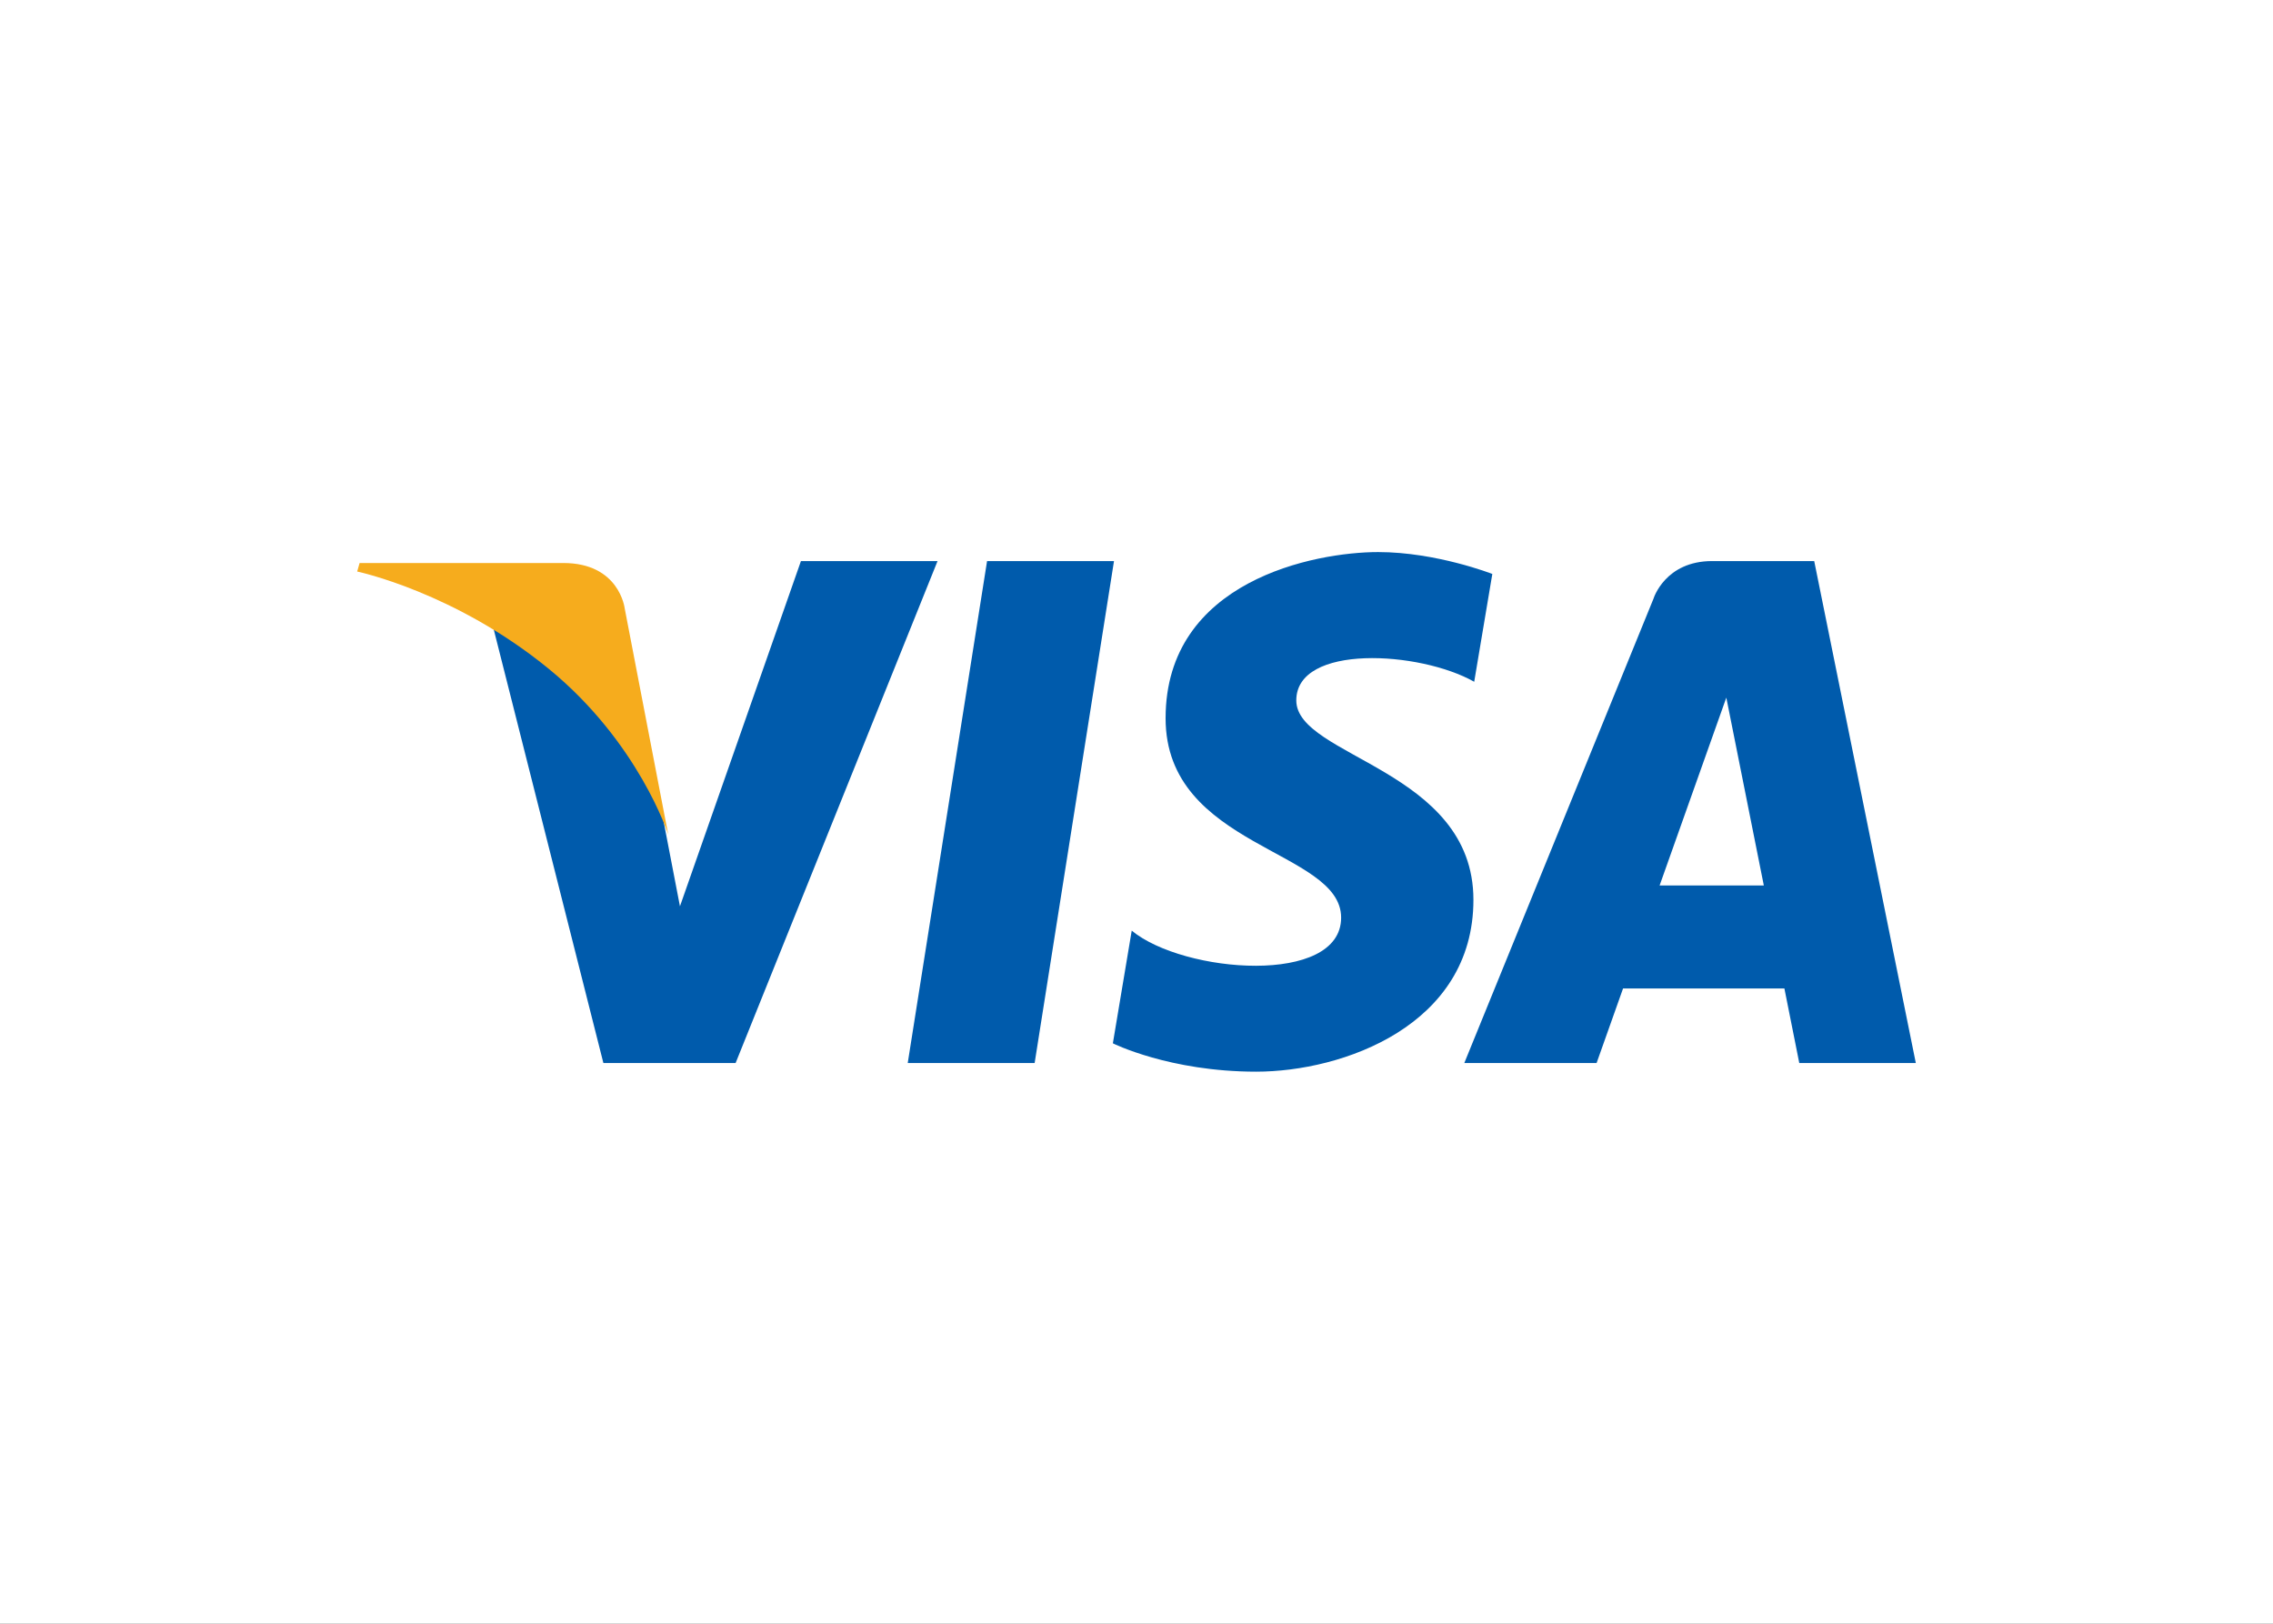 <?xml version="1.0" encoding="UTF-8"?>
<svg width="70px" height="50px" viewBox="0 0 70 50" version="1.1" xmlns="http://www.w3.org/2000/svg" xmlns:xlink="http://www.w3.org/1999/xlink">
    <rect x="0" y="0" width="70" height="50" fill="#333333" stroke="none"/>
    <title>Group 25</title>
    <g id="🟢-Updated-Pages" stroke="none" stroke-width="1" fill="none" fill-rule="evenodd">
        <g id="What-is-eCommerce?" transform="translate(-1155, -11505)">
            <g id="Offers" transform="translate(120, 11486)">
                <g id="Group-8" transform="translate(957, 19)">
                    <g id="Group-24" transform="translate(78, 0)">
                        <polygon id="Rectangle" fill="#FFFFFF" fill-rule="nonzero" points="0 0 70 0 70 50 7.2858386e-14 50"></polygon>
                        <g id="294654_visa_icon" transform="translate(11, 17)">
                            <g id="形状_1" transform="translate(4.195, 0)" fill="#005BAC">
                                <path d="M15.203,0.277 L12.76,15.734 L16.668,15.734 L19.112,0.277 L15.203,0.277 Z M9.471,0.277 L5.745,10.908 L5.304,8.619 L5.304,8.619 L5.207,8.106 C4.756,7.106 3.712,5.204 1.739,3.581 C1.156,3.101 0.568,2.691 0,2.342 L3.387,15.734 L7.459,15.734 L13.678,0.277 L9.471,0.277 Z M24.726,4.568 C24.726,2.82 28.532,3.045 30.205,3.994 L30.763,0.674 C30.763,0.674 29.041,0 27.247,0 C25.307,0 20.701,0.873 20.701,5.117 C20.701,9.111 26.107,9.16 26.107,11.257 C26.107,13.354 21.259,12.979 19.658,11.657 L19.077,15.127 C19.077,15.127 20.822,16 23.489,16 C26.156,16 30.181,14.578 30.181,10.708 C30.181,6.689 24.726,6.315 24.726,4.568 Z M40.676,0.277 L37.533,0.277 C36.082,0.277 35.729,1.429 35.729,1.429 L29.9,15.734 L33.974,15.734 L34.789,13.438 L39.758,13.438 L40.216,15.734 L43.805,15.734 L40.676,0.277 Z M35.915,10.266 L37.969,4.482 L39.124,10.266 L35.915,10.266 Z" id="Shape"></path>
                            </g>
                            <g id="形状_1_1_" transform="translate(0, 0.337)" fill="#F6AC1D">
                                <path d="M8.238,1.395 C8.238,1.395 8.076,0 6.349,0 L0.074,0 L0,0.262 C0,0.262 3.016,0.895 5.91,3.267 C8.675,5.534 9.578,8.359 9.578,8.359 L8.238,1.395 Z" id="Path"></path>
                            </g>
                        </g>
                    </g>
                </g>
            </g>
        </g>
    </g>
</svg>